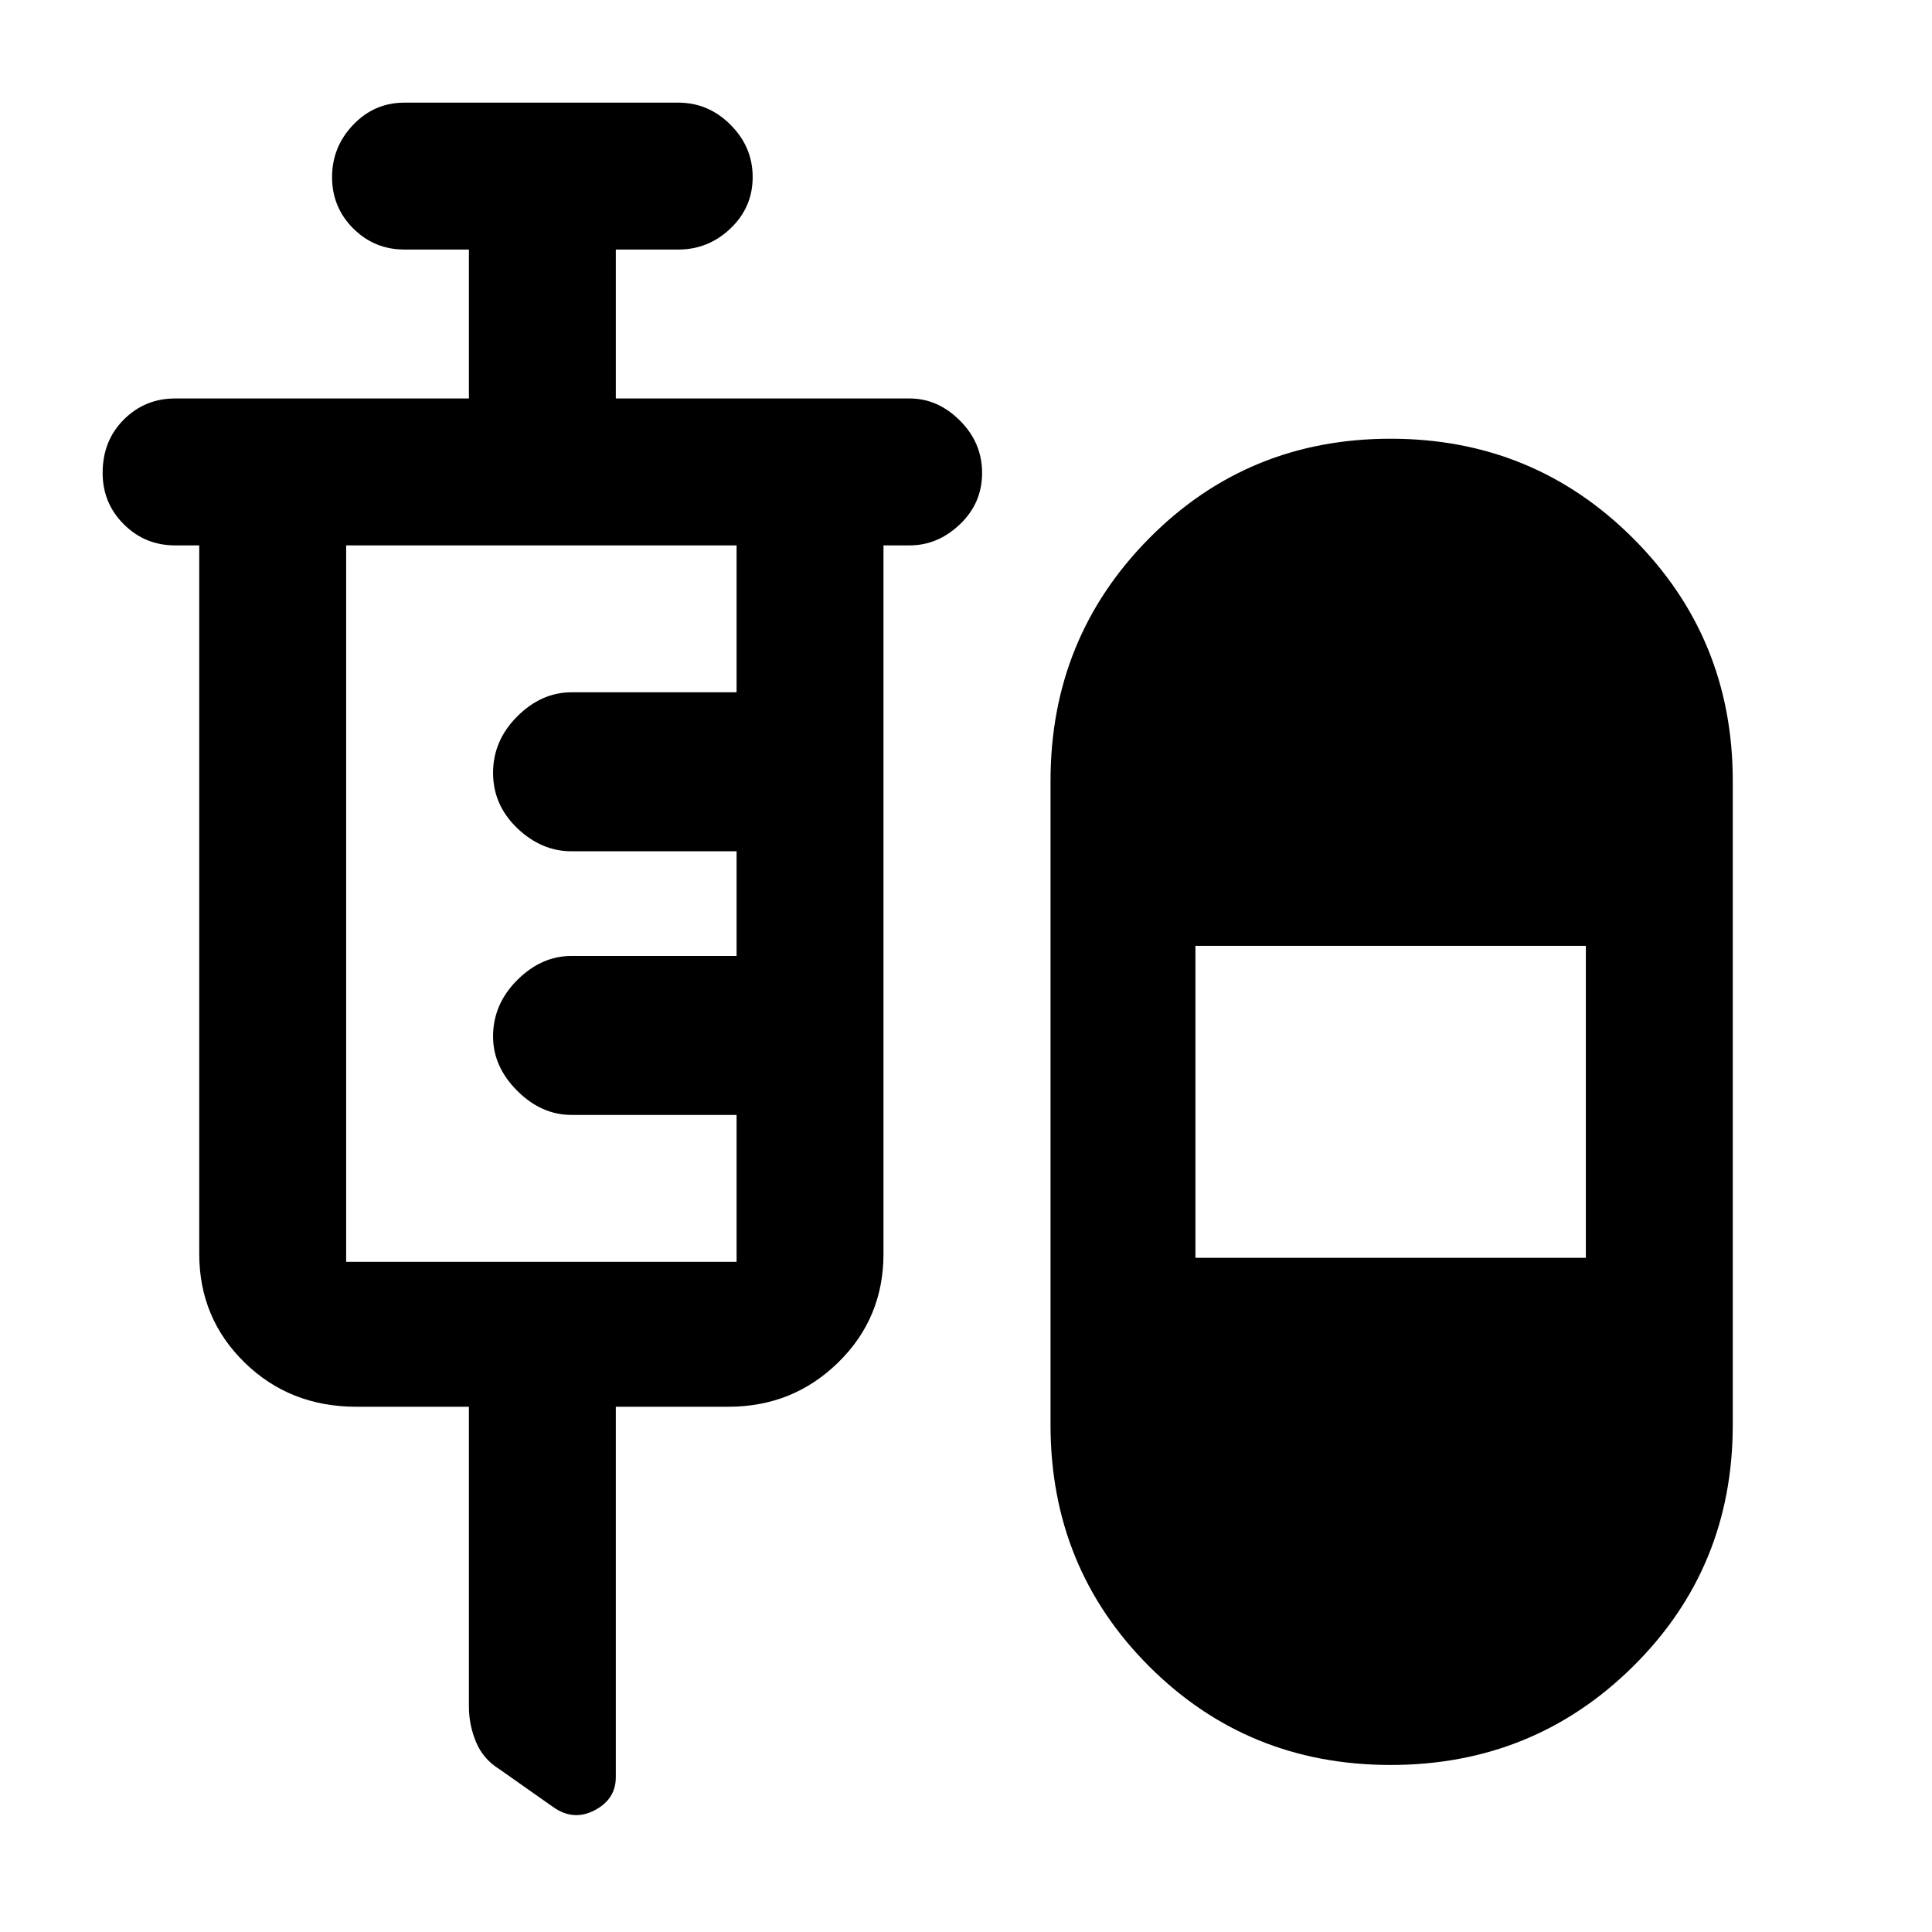 <svg xmlns="http://www.w3.org/2000/svg" height="48" width="48"><path d="M11.65 34.95h-2.8q-1.65 0-2.775-1.1t-1.125-2.7v-17.6h-.6q-.75 0-1.275-.525-.525-.525-.525-1.275 0-.8.525-1.325Q3.6 9.9 4.35 9.9h7.3V6.2h-1.6q-.75 0-1.275-.525Q8.25 5.15 8.25 4.4q0-.75.525-1.3t1.275-.55h6.8q.75 0 1.3.55t.55 1.3q0 .75-.55 1.275-.55.525-1.3.525H15.3v3.7h7.3q.7 0 1.25.55t.55 1.3q0 .75-.55 1.275-.55.525-1.25.525h-.65v17.6q0 1.6-1.125 2.7t-2.725 1.1h-2.8v9.2q0 .55-.525.825-.525.275-1.025-.075l-1.35-.95q-.4-.25-.575-.675-.175-.425-.175-.875Zm22.9 8.9q-3.55 0-6-2.45t-2.45-6v-16q0-3.55 2.45-6.025 2.45-2.475 6-2.475t6.025 2.475Q43.05 15.85 43.05 19.4v16q0 3.55-2.475 6t-6.025 2.45ZM8.6 31.35h9.7V27.7h-4.1q-.75 0-1.35-.6-.6-.6-.6-1.35 0-.8.6-1.4.6-.6 1.35-.6h4.1v-2.6h-4.1q-.75 0-1.35-.575-.6-.575-.6-1.375t.6-1.4q.6-.6 1.35-.6h4.1v-3.65H8.6v17.8Zm21.1-.1h9.7V23.5h-9.7Z"/></svg>
